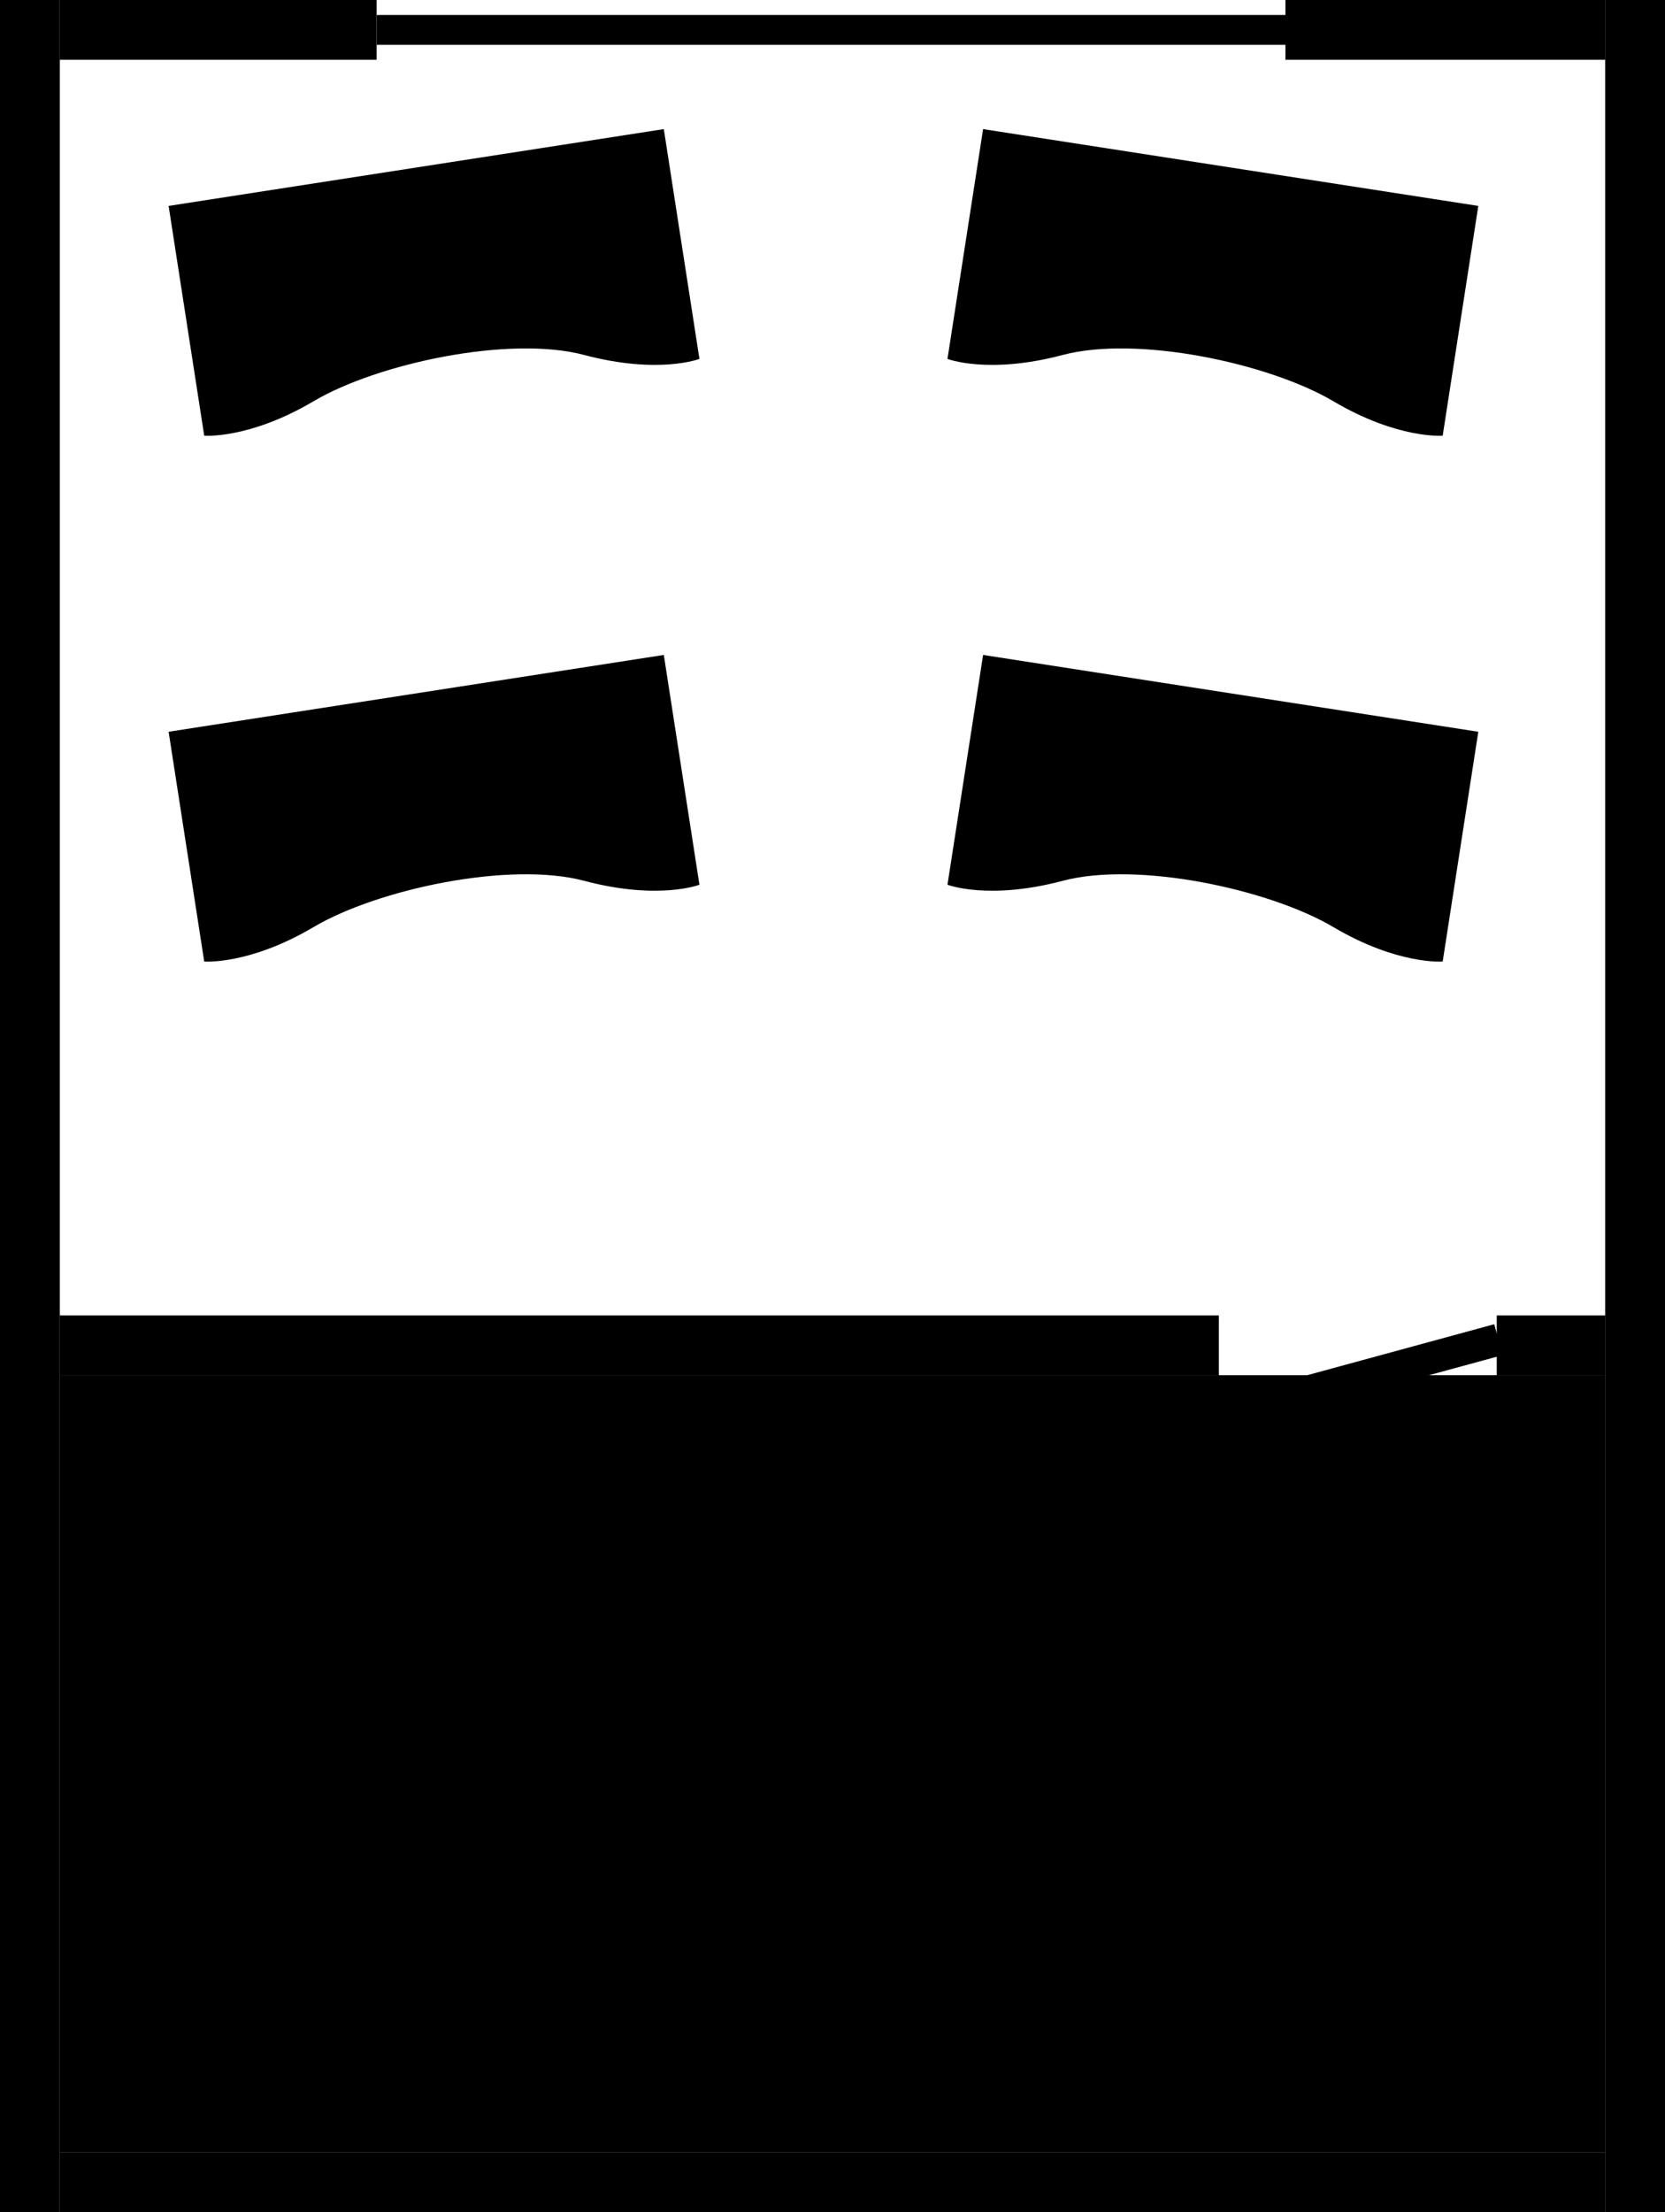 <?xml version="1.0" encoding="UTF-8" standalone="no"?>
<svg
   xmlns:dc="http://purl.org/dc/elements/1.1/"
   xmlns:cc="http://creativecommons.org/ns#"
   xmlns:rdf="http://www.w3.org/1999/02/22-rdf-syntax-ns#"
   xmlns:svg="http://www.w3.org/2000/svg"
   xmlns="http://www.w3.org/2000/svg"
   id="svg8"
   version="1.1"
   viewBox="0 0 73.705 97.894"
   height="97.894mm"
   width="73.705mm">
  <defs
     id="defs2" />
  <g
     transform="translate(-66.313,-87.791)"
     id="layer1">
    <rect
       y="88.454"
       x="82.987"
       height="1.322"
       width="40.358"
       id="rect822"
       class="door_or_window" />
    <rect
       transform="rotate(-105.244)"
       y="77.025"
       x="-177.481"
       height="12.284"
       width="1.417"
       id="rect878-5"
       class="door_or_window" />
    <path
       id="rect824"
       d="m 73.777,96.903 21.921,-3.399 1.577,10.168 c 0,0 -1.805,0.701 -5.104,-0.174 -3.299,-0.875 -9.124,0.363 -11.978,2.048 -2.854,1.686 -4.84,1.525 -4.84,1.525 z"
       class="room_or_desk" />
    <path
       id="rect824-0"
       d="m 73.777,120.171 21.921,-3.399 1.577,10.168 c 0,0 -1.805,0.701 -5.104,-0.174 -3.299,-0.875 -9.124,0.363 -11.978,2.048 -2.854,1.686 -4.84,1.525 -4.84,1.525 z"
       class="room_or_desk" />
    <path
       id="rect824-2"
       d="m 131.753,96.903 -21.921,-3.399 -1.577,10.168 c 0,0 1.805,0.701 5.104,-0.174 3.299,-0.875 9.124,0.363 11.978,2.048 2.854,1.686 4.84,1.525 4.84,1.525 z"
       class="room_or_desk" />
    <path
       id="rect824-3"
       d="m 131.753,120.171 -21.921,-3.399 -1.577,10.168 c 0,0 1.805,0.701 5.104,-0.174 3.299,-0.875 9.124,0.363 11.978,2.048 2.854,1.686 4.84,1.525 4.84,1.525 z"
       class="room_or_desk" />
    <rect
       y="148.644"
       x="68.96"
       height="34.397"
       width="68.414"
       id="rect876"
       class="room_or_desk" />
    <rect
       y="87.791"
       x="66.313"
       height="97.894"
       width="2.647"
       id="rect932"
       class="wall" />
    <rect
       y="87.791"
       x="137.371"
       height="97.894"
       width="2.647"
       id="rect932-5"
       class="wall" />
    <rect
       y="183.041"
       x="68.96"
       height="2.644"
       width="68.414"
       id="rect949"
       class="wall" />
    <rect
       y="87.791"
       x="68.96"
       height="2.644"
       width="14.025"
       id="rect949-8"
       class="wall" />
    <rect
       y="87.791"
       x="123.216"
       height="2.644"
       width="14.158"
       id="rect949-5"
       class="wall" />
    <rect
       y="145.999"
       x="68.96"
       height="2.644"
       width="51.309"
       id="rect949-1"
       class="wall" />
    <rect
       y="145.999"
       x="132.57"
       height="2.644"
       width="4.804"
       id="rect949-4"
       class="wall" />
  </g>
</svg>
